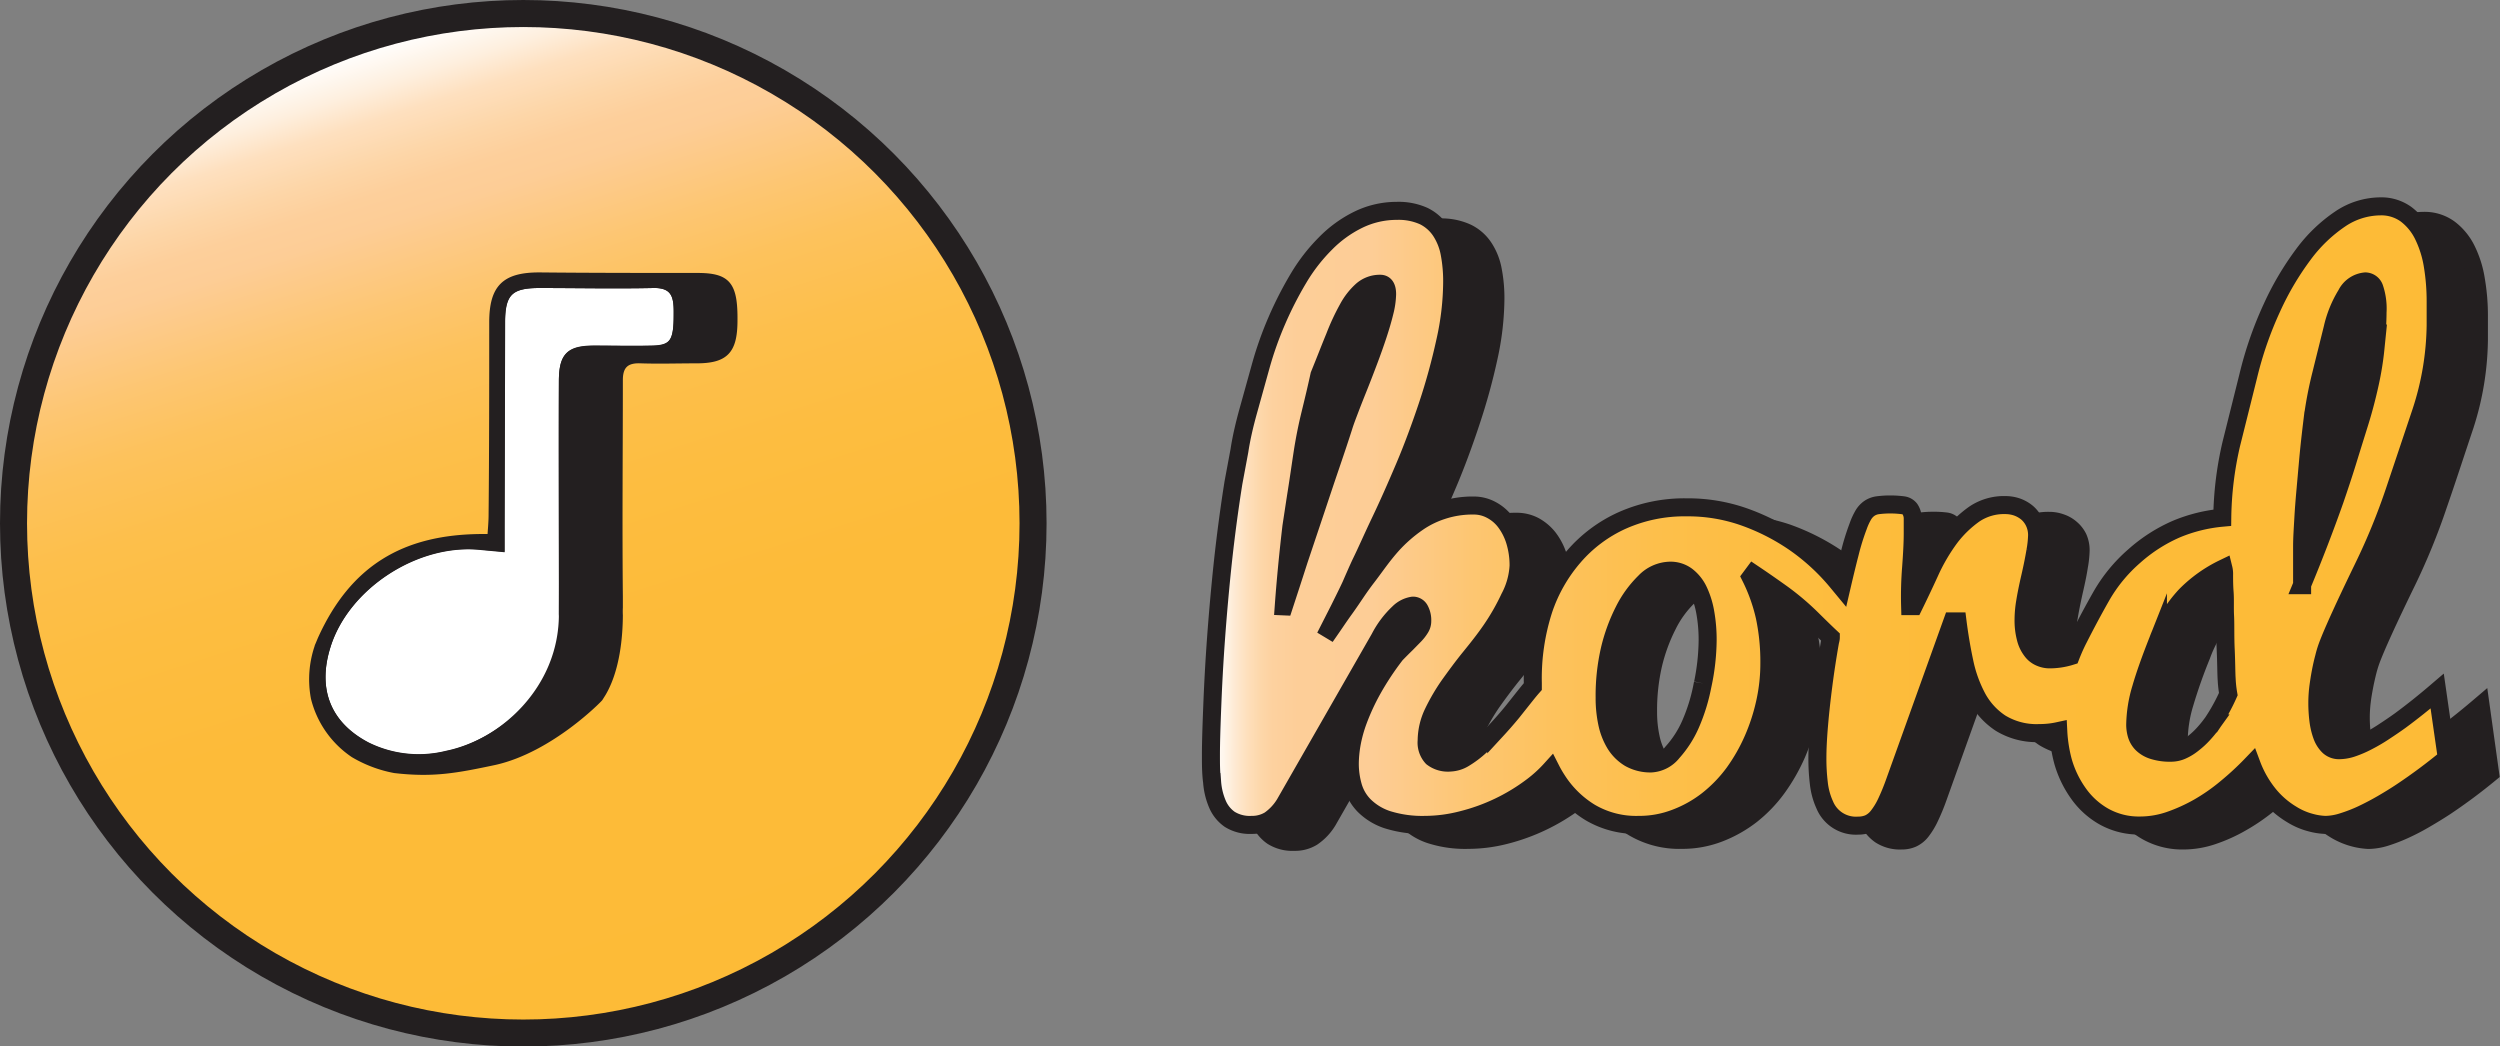 <svg xmlns="http://www.w3.org/2000/svg" xmlns:xlink="http://www.w3.org/1999/xlink" viewBox="0 0 277.43 116.13"><rect x="0" y="0" width="277.43" height="116.13" fill="#808080" stroke="none"/><defs><linearGradient id="linear-gradient" x1="41.21" x2="75.55" y1="5.13" y2="112.96" gradientUnits="userSpaceOnUse"><stop offset="0" stop-color="#fff"/><stop offset=".04" stop-color="#feefde"/><stop offset=".07" stop-color="#fee0bf"/><stop offset=".11" stop-color="#fdd6a8"/><stop offset=".14" stop-color="#fdcf9b"/><stop offset=".17" stop-color="#fdcd96"/><stop offset=".19" stop-color="#fdcb8d"/><stop offset=".25" stop-color="#fdc672"/><stop offset=".31" stop-color="#fdc25c"/><stop offset=".39" stop-color="#fdbf4b"/><stop offset=".49" stop-color="#fdbd40"/><stop offset=".62" stop-color="#fdbb39"/><stop offset="1" stop-color="#fdbb37"/></linearGradient><linearGradient id="linear-gradient-2" x1="140.75" x2="277.9" y1="145.73" y2="145.73" gradientUnits="userSpaceOnUse"><stop offset="0" stop-color="#fff"/><stop offset=".01" stop-color="#fff6ec"/><stop offset=".02" stop-color="#fee9d1"/><stop offset=".03" stop-color="#fedfbb"/><stop offset=".04" stop-color="#fdd7aa"/><stop offset=".05" stop-color="#fdd19f"/><stop offset=".07" stop-color="#fdce98"/><stop offset=".13" stop-color="#fdcd96"/><stop offset=".15" stop-color="#fdcb8d"/><stop offset=".21" stop-color="#fdc672"/><stop offset=".28" stop-color="#fdc25c"/><stop offset=".36" stop-color="#fdbf4b"/><stop offset=".46" stop-color="#fdbd40"/><stop offset=".6" stop-color="#fdbb39"/><stop offset="1" stop-color="#fdbb37"/></linearGradient></defs><title>circle-logo</title><g style="isolation:isolate"><g id="Layer_1" data-name="Layer 1"><circle cx="58.07" cy="58.07" r="56.57" style="stroke:#231f20;stroke-miterlimit:10;stroke-width:3px;fill:url(#linear-gradient)"/><path d="M62.09,149.42V146.9l.06-22.67c0-3.19.86-4.06,4.05-4.06,4.21,0,8.42.09,12.62,0,2.46-.06,2.57,1.42,2.55,3.21,0,2.95-.44,3.62-2.62,3.67s-4.28,0-6.42,0c-2.86,0-3.68.78-3.7,3.68-.06,8.62,0,16.91,0,25.87.52,8.33-6.77,14.22-12.72,15.42a12.78,12.78,0,0,1-8.74-.94c-4.32-2.26-5.84-6.07-4.42-10.76,2-6.73,9.92-11.88,17-11.11Z" transform="translate(-6.36 -88.46)" style="fill:#fff;stroke:#231f20;stroke-miterlimit:10;stroke-width:.5px"/><path d="M83.76,119c-5.85,0-11.71,0-17.56-.06-3.87,0-5.29,1.36-5.3,5.26,0,7.14,0,14.28-.07,21.41,0,.75-.09,1.7-.13,2.36l-.7,0c-8.92,0-14.56,3.55-18.1,11.31h0c-.11.25-.21.51-.32.76a11.29,11.29,0,0,0-.47,5.9,10.73,10.73,0,0,0,4.43,6.33h0A14.08,14.08,0,0,0,50.14,174c4.31.5,6.9,0,11.15-.9C67.52,171.7,73,166.05,73,166l.34-.54c1.58-2.67,1.88-6.41,1.89-8.73a8.08,8.08,0,0,1,0-.85c0-.4,0-.79,0-1.18v-.07h0c-.08-8,0-16,0-24,0-1.56.69-2.16,2.22-2.1,2.07.07,4.14,0,6.21,0,3.26,0,4.27-1.08,4.29-4.42C88,120,87.2,119,83.76,119Zm-2.39,4.42c0,2.95-.44,3.62-2.62,3.67s-4.28,0-6.42,0c-2.86,0-3.7.78-3.7,3.68,0,8.84.05,16.61,0,25.87,0,8.34-6.77,14.22-12.72,15.42a12.78,12.78,0,0,1-8.74-.94c-4.32-2.25-5.84-6.07-4.42-10.76,2-6.73,9.92-11.88,17-11.11l2.36.22V146.9l.06-22.67c0-3.19.86-4.06,4.05-4.06,4.21,0,8.42.09,12.62,0C81.28,120.1,81.39,121.58,81.37,123.37Z" transform="translate(-6.36 -88.46)" style="fill:#231f20;stroke:#231f20;stroke-miterlimit:10;stroke-width:.5px"/><g style="mix-blend-mode:multiply"><path d="M281.64,166.76c-1.43,1.22-2.8,2.32-4.11,3.28q-.86.61-1.77,1.2c-.61.4-1.21.76-1.8,1.07a12,12,0,0,1-1.7.74,4.7,4.7,0,0,1-1.48.27,1.65,1.65,0,0,1-1.17-.44,3.11,3.11,0,0,1-.75-1.17,7.81,7.81,0,0,1-.4-1.68,15.77,15.77,0,0,1-.12-2,14.72,14.72,0,0,1,.11-1.72c.07-.59.17-1.16.28-1.73s.23-1.09.35-1.57.25-.89.37-1.23q.85-2.31,4-8.78a72.4,72.4,0,0,0,3.49-8.55c1-2.88,1.94-5.79,2.93-8.74a31.89,31.89,0,0,0,1.58-9.55c0-.9,0-1.77,0-2.62a23.34,23.34,0,0,0-.33-4,11.53,11.53,0,0,0-1.05-3.36,6.5,6.5,0,0,0-1.91-2.33,4.63,4.63,0,0,0-2.86-.88,8,8,0,0,0-4.46,1.41,16.58,16.58,0,0,0-4.06,3.92,32.12,32.12,0,0,0-3.51,5.93,42.2,42.2,0,0,0-2.61,7.51q-1,4.07-1.89,7.61a38,38,0,0,0-1,8.18,16.89,16.89,0,0,0-5.11,1.27,17.38,17.38,0,0,0-4.67,3,17,17,0,0,0-3.64,4.43q-1.38,2.43-2.51,4.66-.5,1-.9,2a8.15,8.15,0,0,1-2.3.36,2.91,2.91,0,0,1-1.09-.22,2.43,2.43,0,0,1-.93-.73A4.22,4.22,0,0,1,236,161a8,8,0,0,1-.25-2.14,12.32,12.32,0,0,1,.18-1.88q.18-1.12.57-2.88c.27-1.16.46-2.11.57-2.84a11,11,0,0,0,.18-1.7,3.38,3.38,0,0,0-.28-1.41,3.14,3.14,0,0,0-.77-1,3.27,3.27,0,0,0-1.13-.66,3.75,3.75,0,0,0-1.32-.23,5.91,5.91,0,0,0-3.47,1.05,12.38,12.38,0,0,0-2.68,2.59,21.17,21.17,0,0,0-2.25,3.86c-.71,1.55-1.31,2.8-1.78,3.75h-.4a37.64,37.64,0,0,1,.11-4.25q.18-2.43.18-3.75c0-.74,0-1.32-.06-1.75a1.87,1.87,0,0,0-.3-1,1.18,1.18,0,0,0-.77-.43,10.55,10.55,0,0,0-1.45-.08,10.42,10.42,0,0,0-1.37.08,2.16,2.16,0,0,0-.93.36,2.6,2.6,0,0,0-.66.73,7,7,0,0,0-.57,1.26,25,25,0,0,0-.93,3c-.26,1-.57,2.28-.92,3.73l-.42-.52a23.9,23.9,0,0,0-4.83-4.45,24.44,24.44,0,0,0-5.56-2.82,18.94,18.94,0,0,0-6.36-1,17.17,17.17,0,0,0-7.15,1.44,15.74,15.74,0,0,0-5.38,4,17.73,17.73,0,0,0-3.37,5.93,24.93,24.93,0,0,0-1.18,8.14c0,.12,0,.25,0,.37l-.73.87-1.59,1.95c-.56.67-1.14,1.34-1.75,2s-1.21,1.25-1.8,1.78a11.42,11.42,0,0,1-1.74,1.29,3.07,3.07,0,0,1-1.55.49,2.89,2.89,0,0,1-2-.56,2.42,2.42,0,0,1-.62-1.88,7.11,7.11,0,0,1,.71-3.05,21.44,21.44,0,0,1,1.79-3.08c.71-1,1.49-2.05,2.32-3.07s1.61-2,2.32-3.06a24.54,24.54,0,0,0,2.06-3.58,8.56,8.56,0,0,0,1-3.55,9.16,9.16,0,0,0-.39-2.76,6.75,6.75,0,0,0-1.07-2.11,5.07,5.07,0,0,0-1.59-1.35,4.19,4.19,0,0,0-1.92-.47,10.75,10.75,0,0,0-6.29,1.93,16.81,16.81,0,0,0-2.74,2.41c-1.18,1.32-1.82,2.3-2.81,3.6s-1.54,2.23-2.42,3.44c-1,1.37-1.07,1.56-2.21,3.18l1.55-3s1-2,1.31-2.69c.11-.29.81-1.89,1.1-2.48.62-1.25,1.29-2.8,2.15-4.6s1.75-3.81,2.68-6,1.79-4.53,2.57-6.89a67.8,67.8,0,0,0,1.95-7.07,31.22,31.22,0,0,0,.77-6.59,16.41,16.41,0,0,0-.29-3.16,6.73,6.73,0,0,0-1-2.51,4.69,4.69,0,0,0-1.88-1.64,6.7,6.7,0,0,0-3-.59,9.51,9.51,0,0,0-4.29,1,13.28,13.28,0,0,0-3.61,2.61,20.21,20.21,0,0,0-3,3.87,40.64,40.64,0,0,0-2.38,4.65,39.35,39.35,0,0,0-1.78,5.06c-.49,1.74-.95,3.41-1.39,5s-.79,3.07-1.05,4.47-.47,2.58-.65,3.55q-.67,4.22-1.16,8.68t-.77,8.55q-.28,4.1-.43,7.5c-.09,2.28-.14,4.11-.14,5.49,0,1.05,0,2.05.13,3a8,8,0,0,0,.58,2.45,3.91,3.91,0,0,0,1.36,1.68,4.17,4.17,0,0,0,2.43.62,3.64,3.64,0,0,0,2-.53,5.78,5.78,0,0,0,1.72-1.83l10.51-18.36a10.24,10.24,0,0,1,2.11-2.8,2.79,2.79,0,0,1,1.57-.8.86.86,0,0,1,.77.47A2.5,2.5,0,0,1,169,159a1.49,1.49,0,0,1-.22.76,3.92,3.92,0,0,1-.61.79c-.26.28-.57.59-.93.94l-1.17,1.18a30.34,30.34,0,0,0-2.61,4,24.84,24.84,0,0,0-1.56,3.36,15.32,15.32,0,0,0-.75,2.75,13.47,13.47,0,0,0-.2,2.06,9.56,9.56,0,0,0,.34,2.51,5.1,5.1,0,0,0,1.27,2.18,6.47,6.47,0,0,0,2.56,1.55,12.6,12.6,0,0,0,4.2.58,16.59,16.59,0,0,0,4.09-.53,22.05,22.05,0,0,0,7.79-3.72,14.79,14.79,0,0,0,2.08-1.91q.31.61.69,1.2a11.51,11.51,0,0,0,3.66,3.59,10,10,0,0,0,5.38,1.37,11.27,11.27,0,0,0,4.11-.75,14,14,0,0,0,3.56-2,15.2,15.2,0,0,0,2.89-3,20.47,20.47,0,0,0,2.15-3.75,22.33,22.33,0,0,0,1.34-4.15,20,20,0,0,0,.46-4.25,23.47,23.47,0,0,0-.52-5.2,18.84,18.84,0,0,0-1.55-4.38l.28-.4c.86.58,1.89,1.29,3.08,2.13a30.51,30.51,0,0,1,3.63,3.09c.65.65,1.28,1.26,1.9,1.85l-.12.6c-.27,1.61-.51,3.19-.71,4.74s-.36,3-.48,4.41-.18,2.62-.18,3.66a22.55,22.55,0,0,0,.16,2.77,8.12,8.12,0,0,0,.64,2.4,4.07,4.07,0,0,0,1.38,1.68,4,4,0,0,0,2.36.62,2.86,2.86,0,0,0,1.18-.23,2.7,2.7,0,0,0,1-.8,7.88,7.88,0,0,0,.91-1.49,23,23,0,0,0,.95-2.3L227.84,159h.58c.19,1.51.44,3,.75,4.45a14.26,14.26,0,0,0,1.43,4,8,8,0,0,0,2.6,2.86,7.7,7.7,0,0,0,4.33,1.09,10.25,10.25,0,0,0,2.07-.22,16.05,16.05,0,0,0,.52,3.33,11.62,11.62,0,0,0,1.68,3.65,8.61,8.61,0,0,0,2.83,2.57,8,8,0,0,0,4,1,10.13,10.13,0,0,0,3.28-.55,17.7,17.7,0,0,0,3.22-1.46,21.37,21.37,0,0,0,3.09-2.14,34.73,34.73,0,0,0,2.81-2.6,11.59,11.59,0,0,0,2.07,3.53,10.19,10.19,0,0,0,2.37,2,7.88,7.88,0,0,0,3.72,1.16,6.63,6.63,0,0,0,1.91-.32,18.4,18.4,0,0,0,2.16-.84,24.42,24.42,0,0,0,2.25-1.18c.76-.44,1.49-.89,2.18-1.34a61.4,61.4,0,0,0,5-3.72Zm-128-9.4c.22-2.91.5-5.86.86-8.86.18-1.22.38-2.53.59-3.92s.43-2.81.65-4.25.5-2.89.86-4.36l1.05-4.28c.63-1.55,1.19-2.95,1.69-4.21a26.07,26.07,0,0,1,1.48-3.21,7.53,7.53,0,0,1,1.58-2,3,3,0,0,1,2-.71c.51,0,.77.38.77,1.14a8.73,8.73,0,0,1-.29,2c-.2.79-.44,1.64-.74,2.54s-.64,1.85-1,2.82-.72,1.92-1.08,2.83-.7,1.75-1,2.54-.56,1.44-.72,2c-.37,1.12-.82,2.49-1.36,4.09l-1.73,5.15q-.93,2.75-1.86,5.55C154.74,154,154.17,155.76,153.64,157.36Zm46.52,8.54a20.05,20.05,0,0,1-1.37,4.54,11.67,11.67,0,0,1-2,3.11,3.26,3.26,0,0,1-2.36,1.23,4.49,4.49,0,0,1-4-2.16,7.37,7.37,0,0,1-.89-2.31,13.34,13.34,0,0,1-.29-2.82,22.66,22.66,0,0,1,.57-5.32,19.6,19.6,0,0,1,1.58-4.31,11.53,11.53,0,0,1,2.32-3.2,4,4,0,0,1,2.79-1.25,3,3,0,0,1,1.89.61,4.47,4.47,0,0,1,1.29,1.64,9.69,9.69,0,0,1,.75,2.45,17.2,17.2,0,0,1,.25,3A24.68,24.68,0,0,1,200.16,165.9Zm56.5,4.44a12.46,12.46,0,0,1-1,1.22,9.75,9.75,0,0,1-1.09,1.05,5.8,5.8,0,0,1-1.2.74,3.05,3.05,0,0,1-1.27.29,6.38,6.38,0,0,1-2-.28,3.07,3.07,0,0,1-1.21-.73,2.27,2.27,0,0,1-.59-1,3.87,3.87,0,0,1-.16-1.11,14.66,14.66,0,0,1,.64-4,56.34,56.34,0,0,1,1.88-5.33,14.13,14.13,0,0,1,7.27-8,2.49,2.49,0,0,1,.07.72c0,.5,0,1.15.05,2s0,1.67.06,2.63.05,2.19.07,3.69.06,2.62.11,3.35a13.16,13.16,0,0,0,.18,1.61A21.71,21.71,0,0,1,256.66,170.34Zm10-15.33v-1.92c0-.68,0-1.47,0-2.37s.07-1.91.14-3,.15-2.24.25-3.42q.07-.87.27-2.94c.12-1.37.29-2.92.5-4.63a41,41,0,0,1,1-5.26c.45-1.79.87-3.44,1.25-5a12.33,12.33,0,0,1,1.52-3.73,2.62,2.62,0,0,1,2.11-1.45,1.09,1.09,0,0,1,1,.75,7.26,7.26,0,0,1,.34,2.69c0,1-.07,2.3-.22,4a33.48,33.48,0,0,1-.65,4c-.31,1.41-.69,2.83-1.13,4.26s-.9,2.88-1.35,4.34-.92,2.86-1.38,4.2Q268.61,150.24,266.62,155Z" transform="translate(-6.36 -88.46)" style="fill:#231f20"/><path d="M281.64,166.76c-1.43,1.22-2.8,2.32-4.11,3.28q-.86.61-1.77,1.2c-.61.4-1.21.76-1.8,1.07a12,12,0,0,1-1.7.74,4.7,4.7,0,0,1-1.48.27,1.65,1.65,0,0,1-1.17-.44,3.11,3.11,0,0,1-.75-1.17,7.81,7.81,0,0,1-.4-1.68,15.77,15.77,0,0,1-.12-2,14.72,14.72,0,0,1,.11-1.72c.07-.59.17-1.16.28-1.73s.23-1.09.35-1.57.25-.89.37-1.23q.85-2.31,4-8.78a72.4,72.4,0,0,0,3.49-8.55c1-2.88,1.94-5.79,2.93-8.74a31.89,31.89,0,0,0,1.58-9.55c0-.9,0-1.77,0-2.62a23.34,23.34,0,0,0-.33-4,11.53,11.53,0,0,0-1.05-3.36,6.5,6.5,0,0,0-1.91-2.33,4.63,4.63,0,0,0-2.86-.88,8,8,0,0,0-4.46,1.41,16.58,16.58,0,0,0-4.06,3.92,32.12,32.12,0,0,0-3.51,5.93,42.2,42.2,0,0,0-2.61,7.51q-1,4.07-1.89,7.61a38,38,0,0,0-1,8.18,16.89,16.89,0,0,0-5.11,1.27,17.38,17.38,0,0,0-4.67,3,17,17,0,0,0-3.64,4.43q-1.38,2.43-2.51,4.66-.5,1-.9,2a8.15,8.15,0,0,1-2.3.36,2.91,2.91,0,0,1-1.09-.22,2.43,2.43,0,0,1-.93-.73A4.22,4.22,0,0,1,236,161a8,8,0,0,1-.25-2.14,12.32,12.32,0,0,1,.18-1.88q.18-1.12.57-2.88c.27-1.16.46-2.11.57-2.84a11,11,0,0,0,.18-1.7,3.38,3.38,0,0,0-.28-1.41,3.14,3.14,0,0,0-.77-1,3.27,3.27,0,0,0-1.13-.66,3.75,3.75,0,0,0-1.32-.23,5.91,5.91,0,0,0-3.47,1.05,12.38,12.38,0,0,0-2.68,2.59,21.17,21.17,0,0,0-2.25,3.86c-.71,1.55-1.31,2.8-1.78,3.75h-.4a37.64,37.64,0,0,1,.11-4.25q.18-2.43.18-3.75c0-.74,0-1.32-.06-1.75a1.87,1.87,0,0,0-.3-1,1.18,1.18,0,0,0-.77-.43,10.55,10.55,0,0,0-1.45-.08,10.42,10.42,0,0,0-1.37.08,2.16,2.16,0,0,0-.93.36,2.6,2.6,0,0,0-.66.73,7,7,0,0,0-.57,1.26,25,25,0,0,0-.93,3c-.26,1-.57,2.28-.92,3.73l-.42-.52a23.9,23.9,0,0,0-4.83-4.45,24.44,24.44,0,0,0-5.56-2.82,18.94,18.94,0,0,0-6.36-1,17.17,17.17,0,0,0-7.15,1.44,15.74,15.74,0,0,0-5.38,4,17.73,17.73,0,0,0-3.37,5.93,24.93,24.93,0,0,0-1.18,8.14c0,.12,0,.25,0,.37l-.73.87-1.59,1.95c-.56.67-1.14,1.34-1.75,2s-1.21,1.25-1.8,1.78a11.42,11.42,0,0,1-1.74,1.29,3.07,3.07,0,0,1-1.55.49,2.89,2.89,0,0,1-2-.56,2.42,2.42,0,0,1-.62-1.88,7.11,7.11,0,0,1,.71-3.05,21.44,21.44,0,0,1,1.79-3.08c.71-1,1.49-2.05,2.32-3.07s1.61-2,2.32-3.06a24.54,24.54,0,0,0,2.06-3.58,8.56,8.56,0,0,0,1-3.55,9.16,9.16,0,0,0-.39-2.76,6.75,6.75,0,0,0-1.07-2.11,5.07,5.07,0,0,0-1.59-1.35,4.19,4.19,0,0,0-1.92-.47,10.75,10.75,0,0,0-6.29,1.93,16.81,16.81,0,0,0-2.74,2.41c-1.18,1.32-1.82,2.3-2.81,3.6s-1.54,2.23-2.42,3.44c-1,1.37-1.07,1.56-2.21,3.18l1.55-3s1-2,1.31-2.69c.11-.29.81-1.89,1.1-2.48.62-1.25,1.29-2.8,2.15-4.6s1.75-3.81,2.68-6,1.79-4.53,2.57-6.89a67.8,67.8,0,0,0,1.95-7.07,31.22,31.22,0,0,0,.77-6.59,16.41,16.41,0,0,0-.29-3.16,6.73,6.73,0,0,0-1-2.51,4.69,4.69,0,0,0-1.88-1.64,6.7,6.7,0,0,0-3-.59,9.51,9.51,0,0,0-4.29,1,13.28,13.28,0,0,0-3.61,2.61,20.21,20.21,0,0,0-3,3.87,40.64,40.64,0,0,0-2.38,4.65,39.35,39.35,0,0,0-1.78,5.06c-.49,1.74-.95,3.41-1.39,5s-.79,3.07-1.05,4.47-.47,2.58-.65,3.55q-.67,4.22-1.16,8.68t-.77,8.55q-.28,4.1-.43,7.5c-.09,2.28-.14,4.11-.14,5.49,0,1.05,0,2.05.13,3a8,8,0,0,0,.58,2.45,3.91,3.91,0,0,0,1.36,1.68,4.17,4.17,0,0,0,2.43.62,3.64,3.64,0,0,0,2-.53,5.78,5.78,0,0,0,1.72-1.83l10.51-18.36a10.24,10.24,0,0,1,2.11-2.8,2.79,2.79,0,0,1,1.57-.8.86.86,0,0,1,.77.47A2.5,2.5,0,0,1,169,159a1.49,1.49,0,0,1-.22.76,3.92,3.92,0,0,1-.61.79c-.26.28-.57.59-.93.94l-1.17,1.18a30.34,30.34,0,0,0-2.61,4,24.84,24.84,0,0,0-1.56,3.36,15.32,15.32,0,0,0-.75,2.75,13.47,13.47,0,0,0-.2,2.06,9.56,9.56,0,0,0,.34,2.51,5.1,5.1,0,0,0,1.27,2.18,6.47,6.47,0,0,0,2.56,1.55,12.6,12.6,0,0,0,4.2.58,16.59,16.59,0,0,0,4.09-.53,22.05,22.05,0,0,0,7.79-3.72,14.79,14.79,0,0,0,2.08-1.91q.31.61.69,1.2a11.51,11.51,0,0,0,3.66,3.59,10,10,0,0,0,5.38,1.37,11.27,11.27,0,0,0,4.11-.75,14,14,0,0,0,3.56-2,15.2,15.2,0,0,0,2.89-3,20.47,20.47,0,0,0,2.15-3.75,22.33,22.33,0,0,0,1.34-4.15,20,20,0,0,0,.46-4.25,23.47,23.47,0,0,0-.52-5.2,18.84,18.84,0,0,0-1.55-4.38l.28-.4c.86.58,1.89,1.29,3.08,2.13a30.51,30.51,0,0,1,3.63,3.09c.65.65,1.28,1.26,1.9,1.85l-.12.6c-.27,1.61-.51,3.19-.71,4.74s-.36,3-.48,4.41-.18,2.62-.18,3.66a22.55,22.55,0,0,0,.16,2.77,8.12,8.12,0,0,0,.64,2.4,4.07,4.07,0,0,0,1.38,1.68,4,4,0,0,0,2.36.62,2.86,2.86,0,0,0,1.18-.23,2.7,2.7,0,0,0,1-.8,7.88,7.88,0,0,0,.91-1.49,23,23,0,0,0,.95-2.3L227.84,159h.58c.19,1.51.44,3,.75,4.45a14.26,14.26,0,0,0,1.43,4,8,8,0,0,0,2.6,2.86,7.7,7.7,0,0,0,4.33,1.09,10.25,10.25,0,0,0,2.07-.22,16.05,16.05,0,0,0,.52,3.33,11.62,11.62,0,0,0,1.68,3.65,8.61,8.61,0,0,0,2.83,2.57,8,8,0,0,0,4,1,10.13,10.13,0,0,0,3.28-.55,17.7,17.7,0,0,0,3.22-1.46,21.37,21.37,0,0,0,3.09-2.14,34.73,34.73,0,0,0,2.81-2.6,11.59,11.59,0,0,0,2.07,3.53,10.19,10.19,0,0,0,2.37,2,7.88,7.88,0,0,0,3.72,1.16,6.63,6.63,0,0,0,1.91-.32,18.4,18.4,0,0,0,2.16-.84,24.42,24.42,0,0,0,2.25-1.18c.76-.44,1.49-.89,2.18-1.34a61.4,61.4,0,0,0,5-3.72Zm-128-9.4c.22-2.91.5-5.86.86-8.86.18-1.22.38-2.53.59-3.92s.43-2.81.65-4.25.5-2.89.86-4.36l1.05-4.28c.63-1.55,1.19-2.95,1.69-4.21a26.07,26.07,0,0,1,1.48-3.21,7.53,7.53,0,0,1,1.58-2,3,3,0,0,1,2-.71c.51,0,.77.38.77,1.14a8.73,8.73,0,0,1-.29,2c-.2.79-.44,1.64-.74,2.54s-.64,1.85-1,2.82-.72,1.92-1.08,2.83-.7,1.75-1,2.54-.56,1.44-.72,2c-.37,1.12-.82,2.49-1.36,4.09l-1.73,5.15q-.93,2.75-1.86,5.55C154.74,154,154.17,155.76,153.64,157.36Zm46.52,8.54a20.05,20.05,0,0,1-1.37,4.54,11.67,11.67,0,0,1-2,3.11,3.26,3.26,0,0,1-2.36,1.23,4.49,4.49,0,0,1-4-2.16,7.37,7.37,0,0,1-.89-2.31,13.34,13.34,0,0,1-.29-2.82,22.66,22.66,0,0,1,.57-5.32,19.6,19.6,0,0,1,1.58-4.31,11.53,11.53,0,0,1,2.32-3.2,4,4,0,0,1,2.79-1.25,3,3,0,0,1,1.89.61,4.47,4.47,0,0,1,1.29,1.64,9.69,9.69,0,0,1,.75,2.45,17.2,17.2,0,0,1,.25,3A24.68,24.68,0,0,1,200.16,165.9Zm56.5,4.44a12.46,12.46,0,0,1-1,1.22,9.75,9.75,0,0,1-1.09,1.05,5.8,5.8,0,0,1-1.2.74,3.05,3.05,0,0,1-1.27.29,6.38,6.38,0,0,1-2-.28,3.07,3.07,0,0,1-1.21-.73,2.27,2.27,0,0,1-.59-1,3.87,3.87,0,0,1-.16-1.11,14.66,14.66,0,0,1,.64-4,56.34,56.34,0,0,1,1.88-5.33,14.13,14.13,0,0,1,7.27-8,2.49,2.49,0,0,1,.07.72c0,.5,0,1.15.05,2s0,1.67.06,2.63.05,2.19.07,3.69.06,2.62.11,3.35a13.16,13.16,0,0,0,.18,1.61A21.71,21.71,0,0,1,256.66,170.34Zm10-15.33v-1.92c0-.68,0-1.47,0-2.37s.07-1.91.14-3,.15-2.24.25-3.42q.07-.87.27-2.94c.12-1.37.29-2.92.5-4.63a41,41,0,0,1,1-5.26c.45-1.79.87-3.44,1.25-5a12.33,12.33,0,0,1,1.52-3.73,2.62,2.62,0,0,1,2.11-1.45,1.09,1.09,0,0,1,1,.75,7.26,7.26,0,0,1,.34,2.69c0,1-.07,2.3-.22,4a33.48,33.48,0,0,1-.65,4c-.31,1.41-.69,2.83-1.13,4.26s-.9,2.88-1.35,4.34-.92,2.86-1.38,4.2Q268.61,150.24,266.62,155Z" transform="translate(-6.36 -88.46)" style="fill:none;stroke:#231f20;stroke-miterlimit:10;stroke-width:2px"/></g><path d="M276.82,165.15q-2.15,1.84-4.11,3.28c-.57.41-1.16.81-1.77,1.21a18.77,18.77,0,0,1-1.8,1.06,12,12,0,0,1-1.7.74,4.65,4.65,0,0,1-1.48.27,1.66,1.66,0,0,1-1.17-.43,3.08,3.08,0,0,1-.75-1.18,7.67,7.67,0,0,1-.4-1.68,15.65,15.65,0,0,1-.12-2,14.55,14.55,0,0,1,.11-1.71c.08-.59.17-1.17.28-1.74s.23-1.09.36-1.57a11,11,0,0,1,.37-1.23q.86-2.31,4-8.78a70.74,70.74,0,0,0,3.49-8.55q1.45-4.32,2.93-8.74a31.84,31.84,0,0,0,1.59-9.55c0-.89,0-1.77,0-2.62a24.21,24.21,0,0,0-.32-4,11.91,11.91,0,0,0-1.06-3.37,6.48,6.48,0,0,0-1.91-2.33,4.69,4.69,0,0,0-2.86-.87,8.06,8.06,0,0,0-4.46,1.41,16.71,16.71,0,0,0-4.06,3.91,32.22,32.22,0,0,0-3.5,5.93,40.67,40.67,0,0,0-2.61,7.51l-1.9,7.61a38.11,38.11,0,0,0-1,8.18,17.27,17.27,0,0,0-5.11,1.27,17.53,17.53,0,0,0-4.67,3,17.2,17.2,0,0,0-3.64,4.43c-.92,1.62-1.75,3.18-2.5,4.66a20.41,20.41,0,0,0-.9,2,7.91,7.91,0,0,1-2.3.36,2.66,2.66,0,0,1-1.09-.22,2.21,2.21,0,0,1-.93-.73,3.72,3.72,0,0,1-.66-1.37,7.74,7.74,0,0,1-.25-2.15,12.24,12.24,0,0,1,.17-1.88c.12-.75.31-1.7.58-2.87s.45-2.12.57-2.84a11.28,11.28,0,0,0,.18-1.7,3.35,3.35,0,0,0-.29-1.41,3.18,3.18,0,0,0-.77-1.06,3.68,3.68,0,0,0-1.12-.66,4,4,0,0,0-1.33-.23,5.88,5.88,0,0,0-3.46,1,12.39,12.39,0,0,0-2.68,2.59,20.93,20.93,0,0,0-2.26,3.86c-.71,1.55-1.31,2.8-1.78,3.76h-.4a40.28,40.28,0,0,1,.11-4.26q.18-2.43.18-3.75c0-.74,0-1.32,0-1.75a1.89,1.89,0,0,0-.31-1,1.12,1.12,0,0,0-.77-.43,11.09,11.09,0,0,0-2.82,0,2.16,2.16,0,0,0-.93.36,2.35,2.35,0,0,0-.66.73,7.16,7.16,0,0,0-.57,1.25,26.22,26.22,0,0,0-.93,3c-.26,1-.57,2.28-.91,3.74l-.43-.52a23.62,23.62,0,0,0-4.83-4.45,24,24,0,0,0-5.55-2.82,18.72,18.72,0,0,0-6.37-1.06,17,17,0,0,0-7.15,1.45,15.49,15.49,0,0,0-5.37,4,17.48,17.48,0,0,0-3.38,5.93,24.82,24.82,0,0,0-1.18,8.13c0,.13,0,.25,0,.38-.23.26-.47.55-.72.86l-1.59,2c-.56.68-1.15,1.35-1.75,2a25.07,25.07,0,0,1-1.81,1.78,10.85,10.85,0,0,1-1.73,1.3,3.2,3.2,0,0,1-1.56.49,2.84,2.84,0,0,1-2-.57,2.43,2.43,0,0,1-.62-1.87,7.27,7.27,0,0,1,.71-3.06,21.76,21.76,0,0,1,1.79-3.07c.72-1,1.49-2.06,2.32-3.08s1.61-2,2.33-3.05a25.08,25.08,0,0,0,2.05-3.58,8.48,8.48,0,0,0,1-3.55,9.22,9.22,0,0,0-.4-2.77,6.86,6.86,0,0,0-1.07-2.11,4.71,4.71,0,0,0-1.59-1.34,4.06,4.06,0,0,0-1.91-.47,10.71,10.71,0,0,0-3.58.56,10.39,10.39,0,0,0-2.71,1.36,16.35,16.35,0,0,0-2.75,2.41c-1.18,1.32-1.81,2.31-2.81,3.61s-1.54,2.22-2.42,3.44-1.07,1.56-2.21,3.18l1.55-3.05s1-2,1.31-2.69c.12-.28.82-1.89,1.1-2.47.62-1.26,1.29-2.81,2.15-4.61s1.75-3.81,2.68-6,1.79-4.53,2.58-6.89a69.56,69.56,0,0,0,1.94-7.07,30.56,30.56,0,0,0,.77-6.58,16.55,16.55,0,0,0-.28-3.17,6.81,6.81,0,0,0-1-2.51,4.8,4.8,0,0,0-1.87-1.64,6.77,6.77,0,0,0-3-.58,9.68,9.68,0,0,0-4.3,1,13.26,13.26,0,0,0-3.61,2.62,19.61,19.61,0,0,0-3,3.87,40.6,40.6,0,0,0-2.38,4.65,39.2,39.2,0,0,0-1.78,5l-1.39,5c-.44,1.58-.79,3.08-1,4.48l-.66,3.54q-.67,4.21-1.16,8.68c-.32,3-.57,5.83-.77,8.56s-.33,5.22-.42,7.5-.15,4.1-.15,5.48c0,1.06,0,2,.13,3a7.66,7.66,0,0,0,.59,2.45,3.92,3.92,0,0,0,1.36,1.69,4.2,4.2,0,0,0,2.43.62,3.76,3.76,0,0,0,2-.53,6,6,0,0,0,1.71-1.84l10.51-18.35a10.32,10.32,0,0,1,2.11-2.81,2.82,2.82,0,0,1,1.57-.8.84.84,0,0,1,.77.48,2.44,2.44,0,0,1,.27,1.23,1.43,1.43,0,0,1-.22.77,4.55,4.55,0,0,1-.6.78l-.93.95c-.36.35-.75.74-1.18,1.18a31.74,31.74,0,0,0-2.61,3.94,24.91,24.91,0,0,0-1.56,3.37,15.24,15.24,0,0,0-.75,2.74,13.4,13.4,0,0,0-.19,2.06,9.11,9.11,0,0,0,.34,2.51,5,5,0,0,0,1.27,2.19,6.54,6.54,0,0,0,2.55,1.55,12.91,12.91,0,0,0,4.2.58,16.61,16.61,0,0,0,4.09-.54,21.6,21.6,0,0,0,7.79-3.72,14.74,14.74,0,0,0,2.08-1.9,12.71,12.71,0,0,0,.69,1.19,11.41,11.41,0,0,0,3.66,3.59,10.06,10.06,0,0,0,5.38,1.38,11.2,11.2,0,0,0,4.11-.75,13.54,13.54,0,0,0,3.56-2,15.54,15.54,0,0,0,2.9-3,20.1,20.1,0,0,0,2.14-3.75,22.09,22.09,0,0,0,1.34-4.15,20,20,0,0,0,.46-4.25,24.18,24.18,0,0,0-.51-5.2,19.34,19.34,0,0,0-1.56-4.38l.29-.39c.85.57,1.88,1.28,3.07,2.13a28.75,28.75,0,0,1,3.63,3.09c.65.64,1.28,1.26,1.9,1.84,0,.2-.08.41-.11.61-.28,1.6-.52,3.18-.72,4.73s-.36,3-.48,4.42-.18,2.61-.18,3.66a22.79,22.79,0,0,0,.16,2.77,7.84,7.84,0,0,0,.65,2.39,3.74,3.74,0,0,0,3.73,2.31,3,3,0,0,0,1.18-.23,2.76,2.76,0,0,0,1-.81,7.77,7.77,0,0,0,.91-1.48,24.35,24.35,0,0,0,.95-2.31l6.4-17.83h.57c.19,1.5.44,3,.75,4.45a14.71,14.71,0,0,0,1.43,4,7.86,7.86,0,0,0,2.61,2.85,7.66,7.66,0,0,0,4.32,1.09,9.58,9.58,0,0,0,2.07-.22,16.15,16.15,0,0,0,.52,3.34A11.57,11.57,0,0,0,237,176.5a8.7,8.7,0,0,0,2.83,2.57,7.93,7.93,0,0,0,4,1,10.13,10.13,0,0,0,3.28-.55,19.26,19.26,0,0,0,3.23-1.46,21.37,21.37,0,0,0,3.08-2.15,33,33,0,0,0,2.81-2.6,11.88,11.88,0,0,0,2.07,3.53,9.8,9.8,0,0,0,2.38,2,7.62,7.62,0,0,0,2.19.93,7,7,0,0,0,1.52.23,6.42,6.42,0,0,0,1.92-.32,17.15,17.15,0,0,0,2.15-.83c.74-.35,1.49-.74,2.25-1.18s1.49-.89,2.18-1.35a61.5,61.5,0,0,0,5-3.72Zm-128-9.4c.21-2.9.5-5.86.85-8.86.19-1.22.38-2.52.6-3.91s.42-2.81.64-4.25.51-2.9.87-4.37.7-2.89,1-4.28c.63-1.54,1.19-3,1.69-4.21a25,25,0,0,1,1.49-3.2,7.36,7.36,0,0,1,1.57-2,3,3,0,0,1,2-.72c.5,0,.76.38.76,1.15a8.88,8.88,0,0,1-.29,2c-.19.78-.44,1.63-.74,2.54s-.63,1.84-1,2.82-.73,1.92-1.09,2.82-.7,1.75-1,2.54-.55,1.44-.72,2c-.36,1.12-.81,2.48-1.36,4.09s-1.12,3.32-1.73,5.15l-1.86,5.55C149.92,152.42,149.35,154.16,148.83,155.75Zm46.51,8.54a20.05,20.05,0,0,1-1.37,4.54,11.66,11.66,0,0,1-2,3.11,3.26,3.26,0,0,1-2.36,1.24,4.69,4.69,0,0,1-2.4-.59A4.77,4.77,0,0,1,185.6,171a7.31,7.31,0,0,1-.89-2.3,13.35,13.35,0,0,1-.28-2.82,22.75,22.75,0,0,1,.57-5.33,19.28,19.28,0,0,1,1.57-4.31,11.89,11.89,0,0,1,2.32-3.2,4,4,0,0,1,2.79-1.25,3,3,0,0,1,1.89.61,4.45,4.45,0,0,1,1.29,1.64,9.42,9.42,0,0,1,.75,2.45,17.23,17.23,0,0,1,.25,3.06A24.67,24.67,0,0,1,195.34,164.29Zm56.5,4.45a12.13,12.13,0,0,1-1,1.22,8.83,8.83,0,0,1-1.09,1,5.45,5.45,0,0,1-1.2.75,3,3,0,0,1-1.27.28,6.15,6.15,0,0,1-2-.28,3.06,3.06,0,0,1-1.21-.72,2.43,2.43,0,0,1-.59-1,3.94,3.94,0,0,1-.16-1.12,14.71,14.71,0,0,1,.64-4c.43-1.49,1.06-3.26,1.88-5.33a14.88,14.88,0,0,1,3.07-5,15.17,15.17,0,0,1,4.2-3,2.49,2.49,0,0,1,.07.72c0,.51,0,1.16.06,1.95s0,1.67.05,2.63,0,2.19.07,3.69.06,2.62.11,3.36a13.19,13.19,0,0,0,.18,1.6A21,21,0,0,1,251.84,168.74Zm10-15.34v-1.92c0-.67,0-1.46,0-2.37s.07-1.91.13-3,.15-2.23.26-3.42c.05-.58.14-1.56.26-2.93s.29-2.92.5-4.64a43.08,43.08,0,0,1,1-5.25c.44-1.79.86-3.45,1.24-5a12.37,12.37,0,0,1,1.52-3.73,2.62,2.62,0,0,1,2.11-1.45,1.08,1.08,0,0,1,1,.75,7.12,7.12,0,0,1,.35,2.68c0,1-.08,2.3-.23,4a33.63,33.63,0,0,1-.65,4c-.31,1.4-.68,2.82-1.13,4.26s-.9,2.88-1.35,4.34-.92,2.85-1.38,4.2Q263.79,148.64,261.81,153.4Z" transform="translate(-6.36 -88.46)" style="fill:url(#linear-gradient-2)"/><path d="M276.82,165.15q-2.15,1.84-4.11,3.28c-.57.41-1.16.81-1.77,1.21a18.77,18.77,0,0,1-1.8,1.06,12,12,0,0,1-1.7.74,4.65,4.65,0,0,1-1.48.27,1.66,1.66,0,0,1-1.17-.43,3.08,3.08,0,0,1-.75-1.18,7.67,7.67,0,0,1-.4-1.68,15.65,15.65,0,0,1-.12-2,14.55,14.55,0,0,1,.11-1.71c.08-.59.17-1.17.28-1.74s.23-1.09.36-1.57a11,11,0,0,1,.37-1.23q.86-2.31,4-8.78a70.74,70.74,0,0,0,3.49-8.55q1.45-4.32,2.93-8.74a31.84,31.84,0,0,0,1.59-9.55c0-.89,0-1.77,0-2.62a24.21,24.21,0,0,0-.32-4,11.91,11.91,0,0,0-1.06-3.37,6.48,6.48,0,0,0-1.91-2.33,4.69,4.69,0,0,0-2.86-.87,8.06,8.06,0,0,0-4.46,1.41,16.71,16.71,0,0,0-4.06,3.91,32.22,32.22,0,0,0-3.5,5.93,40.67,40.67,0,0,0-2.61,7.51l-1.9,7.61a38.11,38.11,0,0,0-1,8.18,17.27,17.27,0,0,0-5.11,1.27,17.53,17.53,0,0,0-4.67,3,17.2,17.2,0,0,0-3.64,4.43c-.92,1.62-1.75,3.18-2.5,4.66a20.41,20.41,0,0,0-.9,2,7.91,7.91,0,0,1-2.3.36,2.66,2.66,0,0,1-1.09-.22,2.21,2.21,0,0,1-.93-.73,3.72,3.72,0,0,1-.66-1.37,7.74,7.74,0,0,1-.25-2.15,12.24,12.24,0,0,1,.17-1.88c.12-.75.31-1.7.58-2.87s.45-2.12.57-2.84a11.28,11.28,0,0,0,.18-1.7,3.35,3.35,0,0,0-.29-1.41,3.18,3.18,0,0,0-.77-1.06,3.68,3.68,0,0,0-1.12-.66,4,4,0,0,0-1.33-.23,5.88,5.88,0,0,0-3.46,1,12.39,12.39,0,0,0-2.68,2.59,20.93,20.93,0,0,0-2.26,3.86c-.71,1.55-1.31,2.8-1.78,3.76h-.4a40.28,40.28,0,0,1,.11-4.26q.18-2.43.18-3.75c0-.74,0-1.32,0-1.75a1.89,1.89,0,0,0-.31-1,1.12,1.12,0,0,0-.77-.43,11.09,11.09,0,0,0-2.82,0,2.16,2.16,0,0,0-.93.36,2.35,2.35,0,0,0-.66.73,7.16,7.16,0,0,0-.57,1.25,26.22,26.22,0,0,0-.93,3c-.26,1-.57,2.28-.91,3.74l-.43-.52a23.62,23.62,0,0,0-4.83-4.45,24,24,0,0,0-5.55-2.82,18.72,18.72,0,0,0-6.37-1.06,17,17,0,0,0-7.15,1.45,15.49,15.49,0,0,0-5.37,4,17.48,17.48,0,0,0-3.38,5.93,24.82,24.82,0,0,0-1.18,8.13c0,.13,0,.25,0,.38-.23.26-.47.55-.72.86l-1.59,2c-.56.68-1.15,1.35-1.75,2a25.07,25.07,0,0,1-1.81,1.78,10.85,10.85,0,0,1-1.73,1.3,3.2,3.2,0,0,1-1.56.49,2.84,2.84,0,0,1-2-.57,2.43,2.43,0,0,1-.62-1.87,7.27,7.27,0,0,1,.71-3.06,21.76,21.76,0,0,1,1.79-3.07c.72-1,1.49-2.06,2.32-3.08s1.61-2,2.33-3.05a25.08,25.08,0,0,0,2.05-3.58,8.48,8.48,0,0,0,1-3.55,9.22,9.22,0,0,0-.4-2.77,6.86,6.86,0,0,0-1.07-2.11,4.71,4.71,0,0,0-1.59-1.34,4.06,4.06,0,0,0-1.91-.47,10.71,10.71,0,0,0-3.58.56,10.39,10.39,0,0,0-2.71,1.36,16.35,16.35,0,0,0-2.75,2.41c-1.18,1.32-1.81,2.31-2.81,3.61s-1.54,2.22-2.42,3.44-1.07,1.56-2.21,3.18l1.55-3.05s1-2,1.31-2.69c.12-.28.82-1.89,1.1-2.47.62-1.26,1.29-2.81,2.15-4.61s1.75-3.81,2.68-6,1.79-4.53,2.58-6.89a69.56,69.56,0,0,0,1.94-7.07,30.56,30.56,0,0,0,.77-6.58,16.55,16.55,0,0,0-.28-3.17,6.81,6.81,0,0,0-1-2.51,4.8,4.8,0,0,0-1.87-1.64,6.77,6.77,0,0,0-3-.58,9.68,9.68,0,0,0-4.3,1,13.26,13.26,0,0,0-3.61,2.62,19.61,19.61,0,0,0-3,3.87,40.6,40.6,0,0,0-2.38,4.65,39.2,39.2,0,0,0-1.78,5l-1.39,5c-.44,1.58-.79,3.08-1,4.48l-.66,3.54q-.67,4.21-1.16,8.68c-.32,3-.57,5.83-.77,8.56s-.33,5.22-.42,7.5-.15,4.1-.15,5.48c0,1.06,0,2,.13,3a7.66,7.66,0,0,0,.59,2.45,3.92,3.92,0,0,0,1.36,1.69,4.2,4.2,0,0,0,2.43.62,3.76,3.76,0,0,0,2-.53,6,6,0,0,0,1.71-1.84l10.51-18.35a10.32,10.32,0,0,1,2.11-2.81,2.82,2.82,0,0,1,1.57-.8.84.84,0,0,1,.77.48,2.44,2.44,0,0,1,.27,1.23,1.43,1.43,0,0,1-.22.77,4.55,4.55,0,0,1-.6.78l-.93.95c-.36.35-.75.74-1.18,1.18a31.74,31.74,0,0,0-2.61,3.94,24.91,24.91,0,0,0-1.56,3.37,15.24,15.24,0,0,0-.75,2.74,13.4,13.4,0,0,0-.19,2.06,9.11,9.11,0,0,0,.34,2.51,5,5,0,0,0,1.27,2.19,6.54,6.54,0,0,0,2.55,1.55,12.91,12.91,0,0,0,4.2.58,16.61,16.61,0,0,0,4.09-.54,21.6,21.6,0,0,0,7.79-3.72,14.74,14.74,0,0,0,2.08-1.9,12.71,12.71,0,0,0,.69,1.19,11.41,11.41,0,0,0,3.66,3.59,10.06,10.06,0,0,0,5.38,1.38,11.2,11.2,0,0,0,4.11-.75,13.54,13.54,0,0,0,3.56-2,15.54,15.54,0,0,0,2.9-3,20.1,20.1,0,0,0,2.14-3.75,22.09,22.09,0,0,0,1.34-4.15,20,20,0,0,0,.46-4.25,24.18,24.18,0,0,0-.51-5.2,19.34,19.34,0,0,0-1.56-4.38l.29-.39c.85.57,1.88,1.28,3.07,2.13a28.75,28.75,0,0,1,3.63,3.09c.65.64,1.28,1.26,1.9,1.84,0,.2-.08.41-.11.61-.28,1.6-.52,3.18-.72,4.73s-.36,3-.48,4.42-.18,2.61-.18,3.66a22.79,22.79,0,0,0,.16,2.77,7.84,7.84,0,0,0,.65,2.39,3.74,3.74,0,0,0,3.73,2.31,3,3,0,0,0,1.18-.23,2.76,2.76,0,0,0,1-.81,7.77,7.77,0,0,0,.91-1.48,24.35,24.35,0,0,0,.95-2.31l6.4-17.83h.57c.19,1.5.44,3,.75,4.45a14.71,14.71,0,0,0,1.43,4,7.86,7.86,0,0,0,2.61,2.85,7.66,7.66,0,0,0,4.32,1.09,9.58,9.58,0,0,0,2.07-.22,16.15,16.15,0,0,0,.52,3.34A11.57,11.57,0,0,0,237,176.5a8.7,8.7,0,0,0,2.83,2.57,7.93,7.93,0,0,0,4,1,10.13,10.13,0,0,0,3.28-.55,19.26,19.26,0,0,0,3.23-1.46,21.37,21.37,0,0,0,3.08-2.15,33,33,0,0,0,2.81-2.6,11.88,11.88,0,0,0,2.07,3.53,9.8,9.8,0,0,0,2.38,2,7.62,7.62,0,0,0,2.19.93,7,7,0,0,0,1.52.23,6.42,6.42,0,0,0,1.92-.32,17.15,17.15,0,0,0,2.15-.83c.74-.35,1.49-.74,2.25-1.18s1.49-.89,2.18-1.35a61.5,61.5,0,0,0,5-3.72Zm-128-9.4c.21-2.9.5-5.86.85-8.86.19-1.22.38-2.52.6-3.91s.42-2.81.64-4.25.51-2.9.87-4.37.7-2.89,1-4.28c.63-1.54,1.19-3,1.69-4.21a25,25,0,0,1,1.49-3.2,7.36,7.36,0,0,1,1.57-2,3,3,0,0,1,2-.72c.5,0,.76.38.76,1.15a8.88,8.88,0,0,1-.29,2c-.19.78-.44,1.63-.74,2.54s-.63,1.84-1,2.82-.73,1.92-1.09,2.82-.7,1.75-1,2.54-.55,1.44-.72,2c-.36,1.12-.81,2.48-1.36,4.09s-1.12,3.32-1.73,5.15l-1.86,5.55C149.92,152.42,149.35,154.16,148.83,155.75Zm46.51,8.54a20.05,20.05,0,0,1-1.37,4.54,11.66,11.66,0,0,1-2,3.11,3.26,3.26,0,0,1-2.36,1.24,4.69,4.69,0,0,1-2.4-.59A4.77,4.77,0,0,1,185.6,171a7.31,7.31,0,0,1-.89-2.3,13.35,13.35,0,0,1-.28-2.82,22.75,22.75,0,0,1,.57-5.33,19.28,19.28,0,0,1,1.57-4.31,11.89,11.89,0,0,1,2.32-3.2,4,4,0,0,1,2.79-1.25,3,3,0,0,1,1.89.61,4.45,4.45,0,0,1,1.29,1.64,9.42,9.42,0,0,1,.75,2.45,17.23,17.23,0,0,1,.25,3.06A24.67,24.67,0,0,1,195.34,164.29Zm56.5,4.45a12.13,12.13,0,0,1-1,1.22,8.83,8.83,0,0,1-1.09,1,5.45,5.45,0,0,1-1.2.75,3,3,0,0,1-1.27.28,6.15,6.15,0,0,1-2-.28,3.06,3.06,0,0,1-1.21-.72,2.43,2.43,0,0,1-.59-1,3.94,3.94,0,0,1-.16-1.12,14.71,14.71,0,0,1,.64-4c.43-1.49,1.06-3.26,1.88-5.33a14.88,14.88,0,0,1,3.07-5,15.17,15.17,0,0,1,4.2-3,2.49,2.49,0,0,1,.07.72c0,.51,0,1.16.06,1.95s0,1.67.05,2.63,0,2.19.07,3.69.06,2.62.11,3.36a13.19,13.19,0,0,0,.18,1.6A21,21,0,0,1,251.84,168.74Zm10-15.34v-1.92c0-.67,0-1.46,0-2.37s.07-1.91.13-3,.15-2.23.26-3.42c.05-.58.14-1.56.26-2.93s.29-2.92.5-4.64a43.08,43.08,0,0,1,1-5.25c.44-1.79.86-3.45,1.24-5a12.37,12.37,0,0,1,1.52-3.73,2.62,2.62,0,0,1,2.11-1.45,1.08,1.08,0,0,1,1,.75,7.12,7.12,0,0,1,.35,2.68c0,1-.08,2.3-.23,4a33.63,33.63,0,0,1-.65,4c-.31,1.4-.68,2.82-1.13,4.26s-.9,2.88-1.35,4.34-.92,2.85-1.38,4.2Q263.79,148.64,261.81,153.4Z" transform="translate(-6.36 -88.46)" style="fill:none;stroke:#231f20;stroke-miterlimit:10;stroke-width:2px"/></g></g></svg>